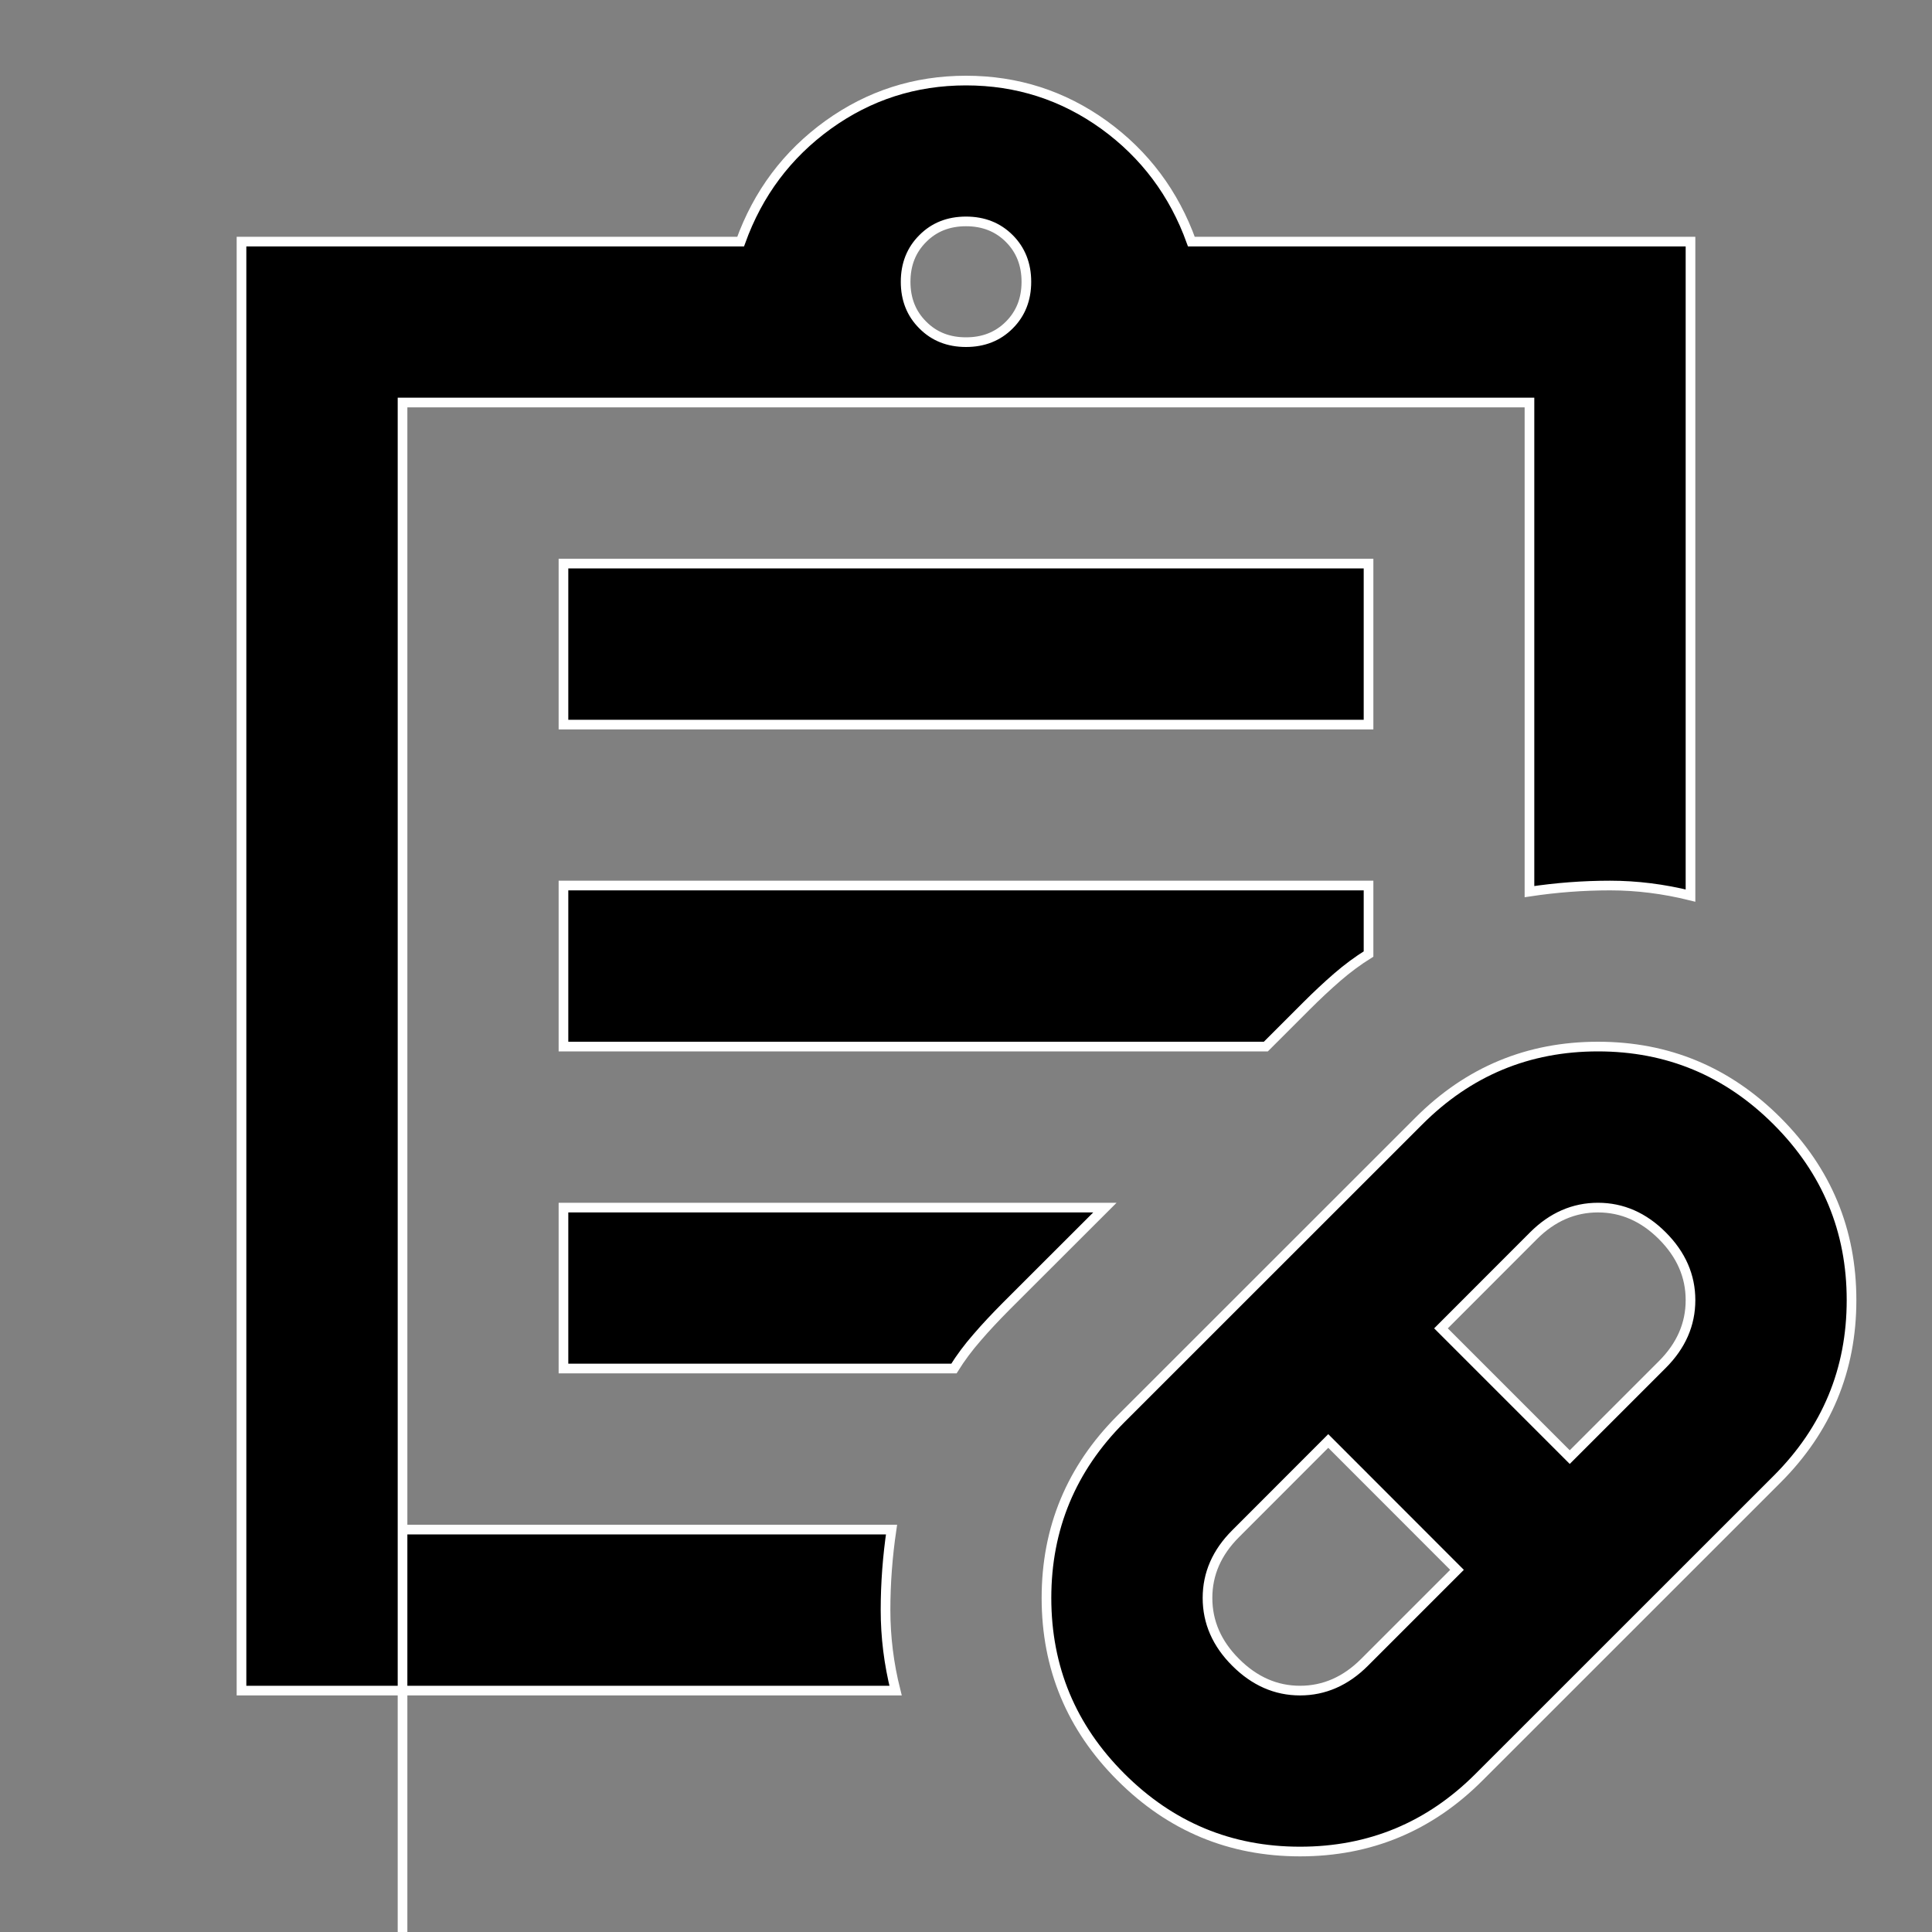 <svg width="20" height="20" viewBox="0 0 20 20" fill="none" xmlns="http://www.w3.org/2000/svg">
<rect x="0" y="0" width="20" height="20" fill="#808080" stroke="none"/>
<g clip-path="url(#clip0_3917_77304)">
<path d="M14.125 17.209L15.083 16.251L13.75 14.917L12.792 15.876C12.597 16.07 12.5 16.292 12.5 16.542C12.5 16.792 12.597 17.015 12.792 17.209C12.986 17.403 13.208 17.501 13.458 17.501C13.708 17.501 13.931 17.403 14.125 17.209ZM16.25 15.084L17.208 14.126C17.403 13.931 17.5 13.709 17.5 13.459C17.5 13.209 17.403 12.987 17.208 12.792C17.014 12.598 16.792 12.501 16.542 12.501C16.292 12.501 16.069 12.598 15.875 12.792L14.917 13.751L16.25 15.084ZM15.312 18.396C14.799 18.91 14.181 19.167 13.458 19.167C12.736 19.167 12.118 18.91 11.604 18.396C11.09 17.883 10.833 17.265 10.833 16.542C10.833 15.82 11.09 15.202 11.604 14.688L14.688 11.605C15.201 11.091 15.819 10.834 16.542 10.834C17.264 10.834 17.882 11.091 18.396 11.605C18.91 12.119 19.167 12.737 19.167 13.459C19.167 14.181 18.91 14.799 18.396 15.313L15.312 18.396ZM9.271 17.501H2.5V2.501H7.667C7.847 2.001 8.149 1.598 8.573 1.292C8.997 0.987 9.472 0.834 10 0.834C10.528 0.834 11.004 0.987 11.428 1.292C11.851 1.598 12.153 2.001 12.333 2.501H17.5V9.271C17.222 9.202 16.944 9.167 16.667 9.167C16.389 9.167 16.111 9.188 15.833 9.23V4.167H4.167V15.834H9.229C9.188 16.112 9.167 16.39 9.167 16.667C9.167 16.945 9.201 17.223 9.271 17.501ZM10 3.542C10.181 3.542 10.33 3.483 10.448 3.365C10.566 3.247 10.625 3.098 10.625 2.917C10.625 2.737 10.566 2.587 10.448 2.469C10.33 2.351 10.181 2.292 10 2.292C9.819 2.292 9.67 2.351 9.553 2.469C9.434 2.587 9.375 2.737 9.375 2.917C9.375 3.098 9.434 3.247 9.553 3.365C9.67 3.483 9.819 3.542 10 3.542ZM5.833 7.501V5.834H14.167V7.501H5.833ZM5.833 10.834V9.167H14.167V9.876C14.056 9.945 13.948 10.025 13.844 10.115C13.74 10.205 13.632 10.306 13.521 10.417L13.104 10.834H5.833ZM5.833 14.167V12.501H11.438L10.417 13.521C10.306 13.633 10.205 13.74 10.115 13.845C10.024 13.949 9.944 14.056 9.875 14.167H5.833Z" fill="currentColor"/>
<path d="M4.167 15.834V20.542M4.167 15.834V4.167H15.833V9.23C16.111 9.188 16.389 9.167 16.667 9.167C16.944 9.167 17.222 9.202 17.5 9.271V2.501H12.333C12.153 2.001 11.851 1.598 11.428 1.292C11.004 0.987 10.528 0.834 10 0.834C9.472 0.834 8.997 0.987 8.573 1.292C8.149 1.598 7.847 2.001 7.667 2.501H2.5V17.501H9.271C9.201 17.223 9.167 16.945 9.167 16.667C9.167 16.39 9.188 16.112 9.229 15.834H4.167ZM14.125 17.209L15.083 16.251L13.75 14.917L12.792 15.876C12.597 16.07 12.5 16.292 12.5 16.542C12.5 16.792 12.597 17.015 12.792 17.209C12.986 17.403 13.208 17.501 13.458 17.501C13.708 17.501 13.931 17.403 14.125 17.209ZM16.25 15.084L17.208 14.126C17.403 13.931 17.5 13.709 17.5 13.459C17.5 13.209 17.403 12.987 17.208 12.792C17.014 12.598 16.792 12.501 16.542 12.501C16.292 12.501 16.069 12.598 15.875 12.792L14.917 13.751L16.25 15.084ZM15.312 18.396C14.799 18.91 14.181 19.167 13.458 19.167C12.736 19.167 12.118 18.91 11.604 18.396C11.09 17.883 10.833 17.265 10.833 16.542C10.833 15.82 11.09 15.202 11.604 14.688L14.688 11.605C15.201 11.091 15.819 10.834 16.542 10.834C17.264 10.834 17.882 11.091 18.396 11.605C18.91 12.119 19.167 12.737 19.167 13.459C19.167 14.181 18.91 14.799 18.396 15.313L15.312 18.396ZM10 3.542C10.181 3.542 10.33 3.483 10.448 3.365C10.566 3.247 10.625 3.098 10.625 2.917C10.625 2.737 10.566 2.587 10.448 2.469C10.33 2.351 10.181 2.292 10 2.292C9.819 2.292 9.67 2.351 9.553 2.469C9.434 2.587 9.375 2.737 9.375 2.917C9.375 3.098 9.434 3.247 9.553 3.365C9.67 3.483 9.819 3.542 10 3.542ZM5.833 7.501V5.834H14.167V7.501H5.833ZM5.833 10.834V9.167H14.167V9.876C14.056 9.945 13.948 10.025 13.844 10.115C13.74 10.205 13.632 10.306 13.521 10.417L13.104 10.834H5.833ZM5.833 14.167V12.501H11.438L10.417 13.521C10.306 13.633 10.205 13.74 10.115 13.845C10.024 13.949 9.944 14.056 9.875 14.167H5.833Z" stroke="white" stroke-width="0.1"/>
</g>
<defs>
<clipPath id="clip0_3917_77304">
<rect width="20" height="20" fill="currentColor"/>
</clipPath>
</defs>
</svg>
